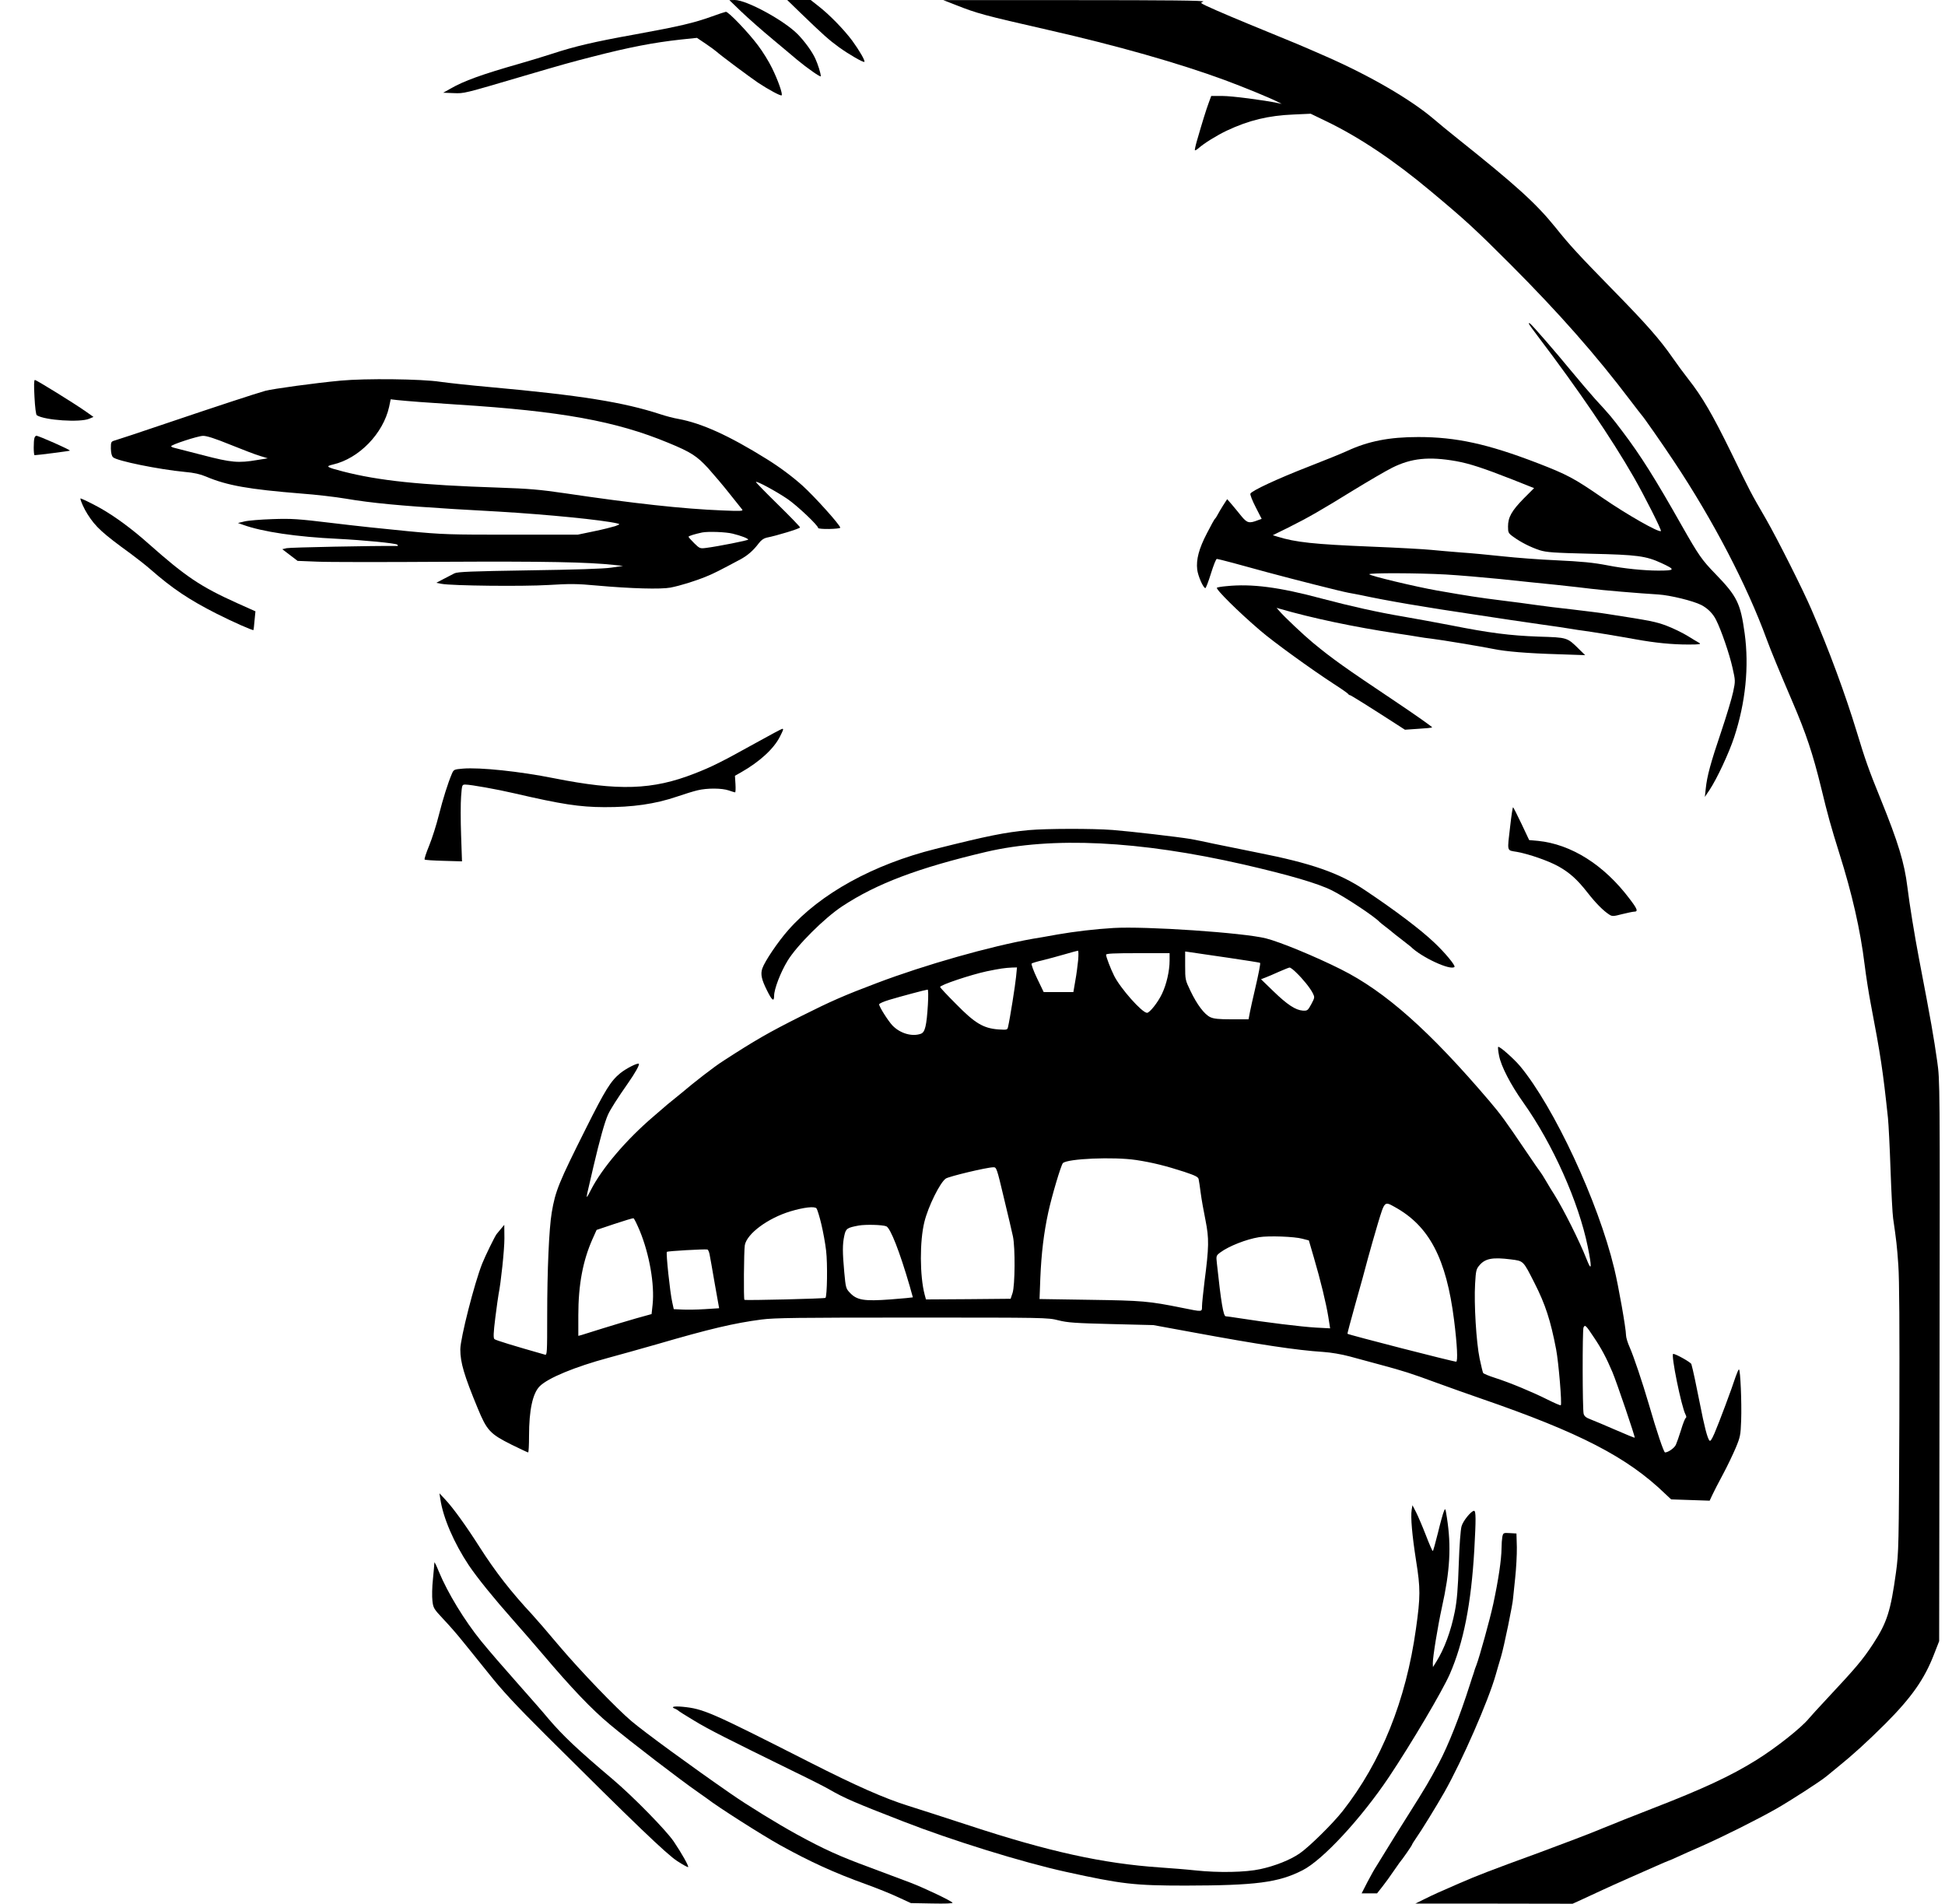 <?xml version="1.0" standalone="no"?>
<!DOCTYPE svg PUBLIC "-//W3C//DTD SVG 20010904//EN"
 "http://www.w3.org/TR/2001/REC-SVG-20010904/DTD/svg10.dtd">
<svg version="1.0" xmlns="http://www.w3.org/2000/svg"
 width="1500pt" height="1468pt" viewBox="0 0 1500 1468"
 preserveAspectRatio="xMidYMid meet">
<g transform="translate(0,1468) scale(0.1,-0.1)"
fill="#000000" stroke="none">
<path d="M5715 14592 c50 -48 162 -147 250 -220 88 -74 169 -141 180 -151 78
-65 185 -140 185 -129 0 23 -22 92 -43 138 -26 55 -81 131 -136 187 -106 107
-394 263 -484 263 l-42 -1 90 -87z"/>
<path d="M6173 14581 c176 -170 220 -209 297 -265 76 -55 189 -120 196 -113 8
8 -38 87 -94 164 -66 88 -178 203 -264 269 l-56 44 -91 0 -90 0 102 -99z"/>
<path d="M7375 14640 c159 -63 213 -78 705 -190 537 -122 1014 -258 1364 -387
146 -54 351 -138 411 -169 l30 -15 -29 6 c-108 23 -356 55 -428 55 l-87 0 -19
-52 c-19 -51 -50 -150 -91 -293 -11 -38 -18 -71 -16 -74 3 -2 15 5 28 16 41
37 141 99 219 136 170 80 321 116 514 124 l132 6 118 -57 c254 -122 525 -303
810 -542 266 -222 338 -288 614 -564 373 -374 657 -696 925 -1050 44 -58 82
-107 85 -110 12 -11 161 -224 251 -360 302 -454 561 -952 714 -1370 33 -90 96
-242 200 -485 103 -240 155 -394 221 -664 50 -207 73 -290 139 -501 99 -314
162 -590 195 -858 11 -89 32 -222 46 -295 78 -408 95 -521 134 -887 5 -47 14
-227 20 -400 6 -173 15 -342 20 -375 24 -166 30 -212 40 -360 8 -110 10 -478
8 -1185 -4 -988 -5 -1031 -26 -1185 -41 -298 -69 -386 -175 -549 -84 -128
-133 -185 -361 -429 -61 -65 -122 -132 -136 -149 -59 -72 -255 -227 -405 -320
-197 -123 -413 -223 -800 -373 -132 -51 -307 -121 -390 -155 -82 -35 -301
-118 -485 -186 -381 -139 -476 -176 -610 -234 -177 -77 -195 -85 -270 -122
l-75 -37 607 0 606 -1 64 29 c34 16 104 48 153 71 50 23 146 67 215 97 69 30
164 73 213 94 48 21 89 39 91 39 3 0 33 13 68 29 35 16 121 55 193 86 171 76
421 201 575 288 113 65 335 208 385 249 11 9 51 42 89 73 119 96 226 194 367
334 203 204 301 344 375 536 l39 100 3 2160 c3 2155 3 2160 -18 2310 -28 195
-45 295 -140 790 -34 178 -74 423 -90 555 -23 187 -70 342 -207 680 -90 221
-119 303 -184 518 -88 289 -215 634 -349 942 -67 156 -263 545 -352 700 -120
207 -115 198 -267 510 -144 294 -223 430 -330 566 -34 43 -89 118 -123 167
-98 141 -205 262 -452 514 -274 280 -341 353 -449 488 -151 187 -302 324 -762
691 -60 48 -141 114 -179 147 -175 149 -487 331 -826 480 -203 89 -256 111
-450 190 -209 85 -401 166 -475 201 -49 24 -49 24 -25 34 17 8 -282 11 -990
11 l-1015 0 100 -39z"/>
<path d="M5490 14553 c-139 -50 -250 -76 -590 -138 -323 -58 -469 -93 -640
-149 -58 -19 -170 -53 -250 -76 -298 -85 -432 -134 -533 -192 l-59 -33 80 -3
c84 -3 71 -6 540 132 303 89 367 107 532 149 283 73 471 109 680 132 l125 13
67 -45 c37 -25 75 -53 85 -62 28 -26 252 -193 318 -238 80 -53 176 -105 183
-98 10 9 -28 117 -74 210 -24 50 -73 129 -109 176 -73 98 -228 260 -247 258
-7 -1 -56 -17 -108 -36z"/>
<path d="M11790 12185 c0 -4 33 -50 73 -102 310 -409 563 -780 737 -1083 84
-147 216 -408 209 -415 -15 -14 -264 128 -450 256 -219 151 -271 179 -504 269
-383 147 -625 200 -917 200 -224 0 -386 -32 -548 -107 -41 -19 -174 -73 -295
-120 -242 -94 -444 -188 -452 -210 -3 -7 15 -54 41 -104 l46 -90 -28 -10 c-69
-27 -84 -23 -130 33 -23 29 -57 70 -75 91 l-33 38 -31 -48 c-17 -27 -36 -59
-43 -73 -7 -14 -16 -27 -20 -30 -4 -3 -32 -53 -62 -112 -62 -119 -84 -203 -75
-280 6 -50 47 -143 63 -143 4 0 24 51 43 113 19 61 39 112 45 112 6 0 63 -14
126 -31 63 -17 180 -49 260 -71 212 -57 566 -147 630 -159 30 -5 73 -14 95
-18 199 -43 492 -93 885 -151 107 -16 227 -34 265 -40 39 -6 147 -22 240 -35
94 -13 197 -28 230 -34 33 -6 78 -12 100 -15 47 -6 245 -38 400 -66 149 -27
279 -40 405 -40 88 0 102 2 84 13 -12 6 -53 31 -90 54 -38 23 -109 58 -159 77
-85 32 -120 39 -455 91 -47 8 -168 23 -270 35 -102 11 -230 27 -285 35 -55 8
-174 24 -265 35 -170 21 -254 34 -495 76 -170 30 -525 115 -525 126 0 11 372
10 591 -2 101 -6 290 -22 419 -35 129 -14 325 -34 435 -45 110 -12 229 -25
265 -30 74 -10 379 -36 519 -44 92 -6 268 -49 331 -81 49 -25 90 -66 114 -114
40 -79 103 -262 127 -369 23 -102 23 -103 5 -188 -10 -48 -51 -184 -91 -303
-82 -242 -110 -345 -120 -441 l-7 -65 37 55 c58 88 150 286 189 405 88 267
116 545 81 801 -32 232 -58 286 -227 460 -103 106 -128 142 -257 369 -208 368
-319 544 -460 730 -80 106 -93 122 -210 249 -40 45 -123 142 -184 216 -114
139 -302 356 -318 366 -5 3 -9 2 -9 -1z m-560 -1061 c104 -19 208 -53 430
-140 l171 -68 -80 -80 c-93 -95 -121 -145 -121 -216 0 -47 2 -52 43 -81 57
-41 129 -78 202 -102 52 -16 104 -20 390 -27 363 -8 428 -17 548 -72 110 -51
108 -58 -25 -58 -108 0 -267 16 -388 40 -115 22 -196 30 -407 40 -120 5 -301
19 -403 30 -102 11 -248 25 -325 30 -77 6 -180 15 -230 20 -49 5 -259 17 -465
25 -436 18 -578 33 -719 77 l-35 11 120 59 c154 77 253 134 504 289 113 69
246 147 296 172 148 74 283 88 494 51z"/>
<path d="M2628 11745 c-203 -19 -523 -63 -583 -79 -78 -22 -386 -123 -770
-253 -192 -65 -366 -123 -385 -128 -34 -10 -35 -11 -35 -63 1 -34 6 -58 17
-68 28 -28 354 -94 553 -113 71 -6 119 -17 164 -36 163 -69 328 -98 736 -131
110 -8 263 -26 340 -39 199 -34 424 -55 830 -80 50 -3 207 -12 350 -20 386
-23 797 -64 915 -91 23 -6 22 -7 -15 -21 -22 -7 -96 -26 -165 -40 l-125 -26
-510 0 c-478 0 -528 1 -800 27 -159 15 -422 43 -584 63 -265 32 -311 35 -460
30 -91 -3 -188 -11 -216 -18 l-50 -12 40 -14 c149 -54 413 -93 730 -108 197
-10 448 -34 459 -45 6 -6 6 -10 0 -10 -183 2 -829 -11 -853 -17 l-34 -8 59
-45 59 -45 150 -6 c83 -4 524 -4 980 -1 781 4 1107 -2 1318 -25 l62 -7 -90
-13 c-58 -9 -284 -16 -635 -21 -442 -7 -551 -11 -575 -23 -16 -8 -55 -28 -85
-44 l-55 -29 40 -8 c79 -15 624 -21 825 -9 166 10 221 10 370 -4 268 -24 497
-30 571 -16 76 15 190 50 277 86 57 23 98 44 261 131 57 31 100 68 143 125 18
24 38 38 60 43 78 15 258 70 258 79 0 5 -76 84 -170 176 -93 91 -170 170 -170
174 0 13 159 -73 245 -132 75 -52 235 -203 235 -223 0 -4 38 -8 85 -7 47 1 85
5 85 10 0 20 -199 241 -291 324 -78 70 -180 146 -279 207 -291 181 -500 275
-680 308 -36 6 -96 22 -135 35 -287 94 -620 147 -1315 210 -157 14 -330 33
-385 41 -142 22 -577 27 -767 9z m612 -165 c69 -5 199 -14 290 -20 794 -50
1221 -127 1625 -295 173 -71 220 -102 305 -194 42 -47 117 -135 165 -196 48
-60 93 -116 99 -124 9 -12 -13 -13 -154 -7 -304 12 -684 54 -1210 132 -198 29
-280 36 -515 44 -607 20 -922 53 -1202 125 -127 33 -135 39 -75 53 200 46 387
238 433 445 l12 58 51 -6 c28 -3 107 -10 176 -15z m-1464 -329 c94 -38 198
-78 230 -87 l59 -18 -80 -13 c-147 -25 -201 -20 -420 37 -110 28 -210 54 -222
57 -13 3 -23 8 -23 12 0 12 205 79 245 80 28 1 93 -20 211 -68z m3874 -686
c65 -16 120 -37 120 -46 0 -6 -230 -52 -324 -64 -47 -6 -50 -5 -92 36 -24 24
-44 46 -44 50 0 6 48 21 105 33 46 9 184 4 235 -9z"/>
<path d="M266 11618 c4 -77 11 -136 18 -140 60 -39 334 -57 404 -27 l33 14
-58 41 c-89 63 -382 244 -394 244 -7 0 -8 -41 -3 -132z"/>
<path d="M266 11304 c-8 -22 -8 -134 1 -134 21 0 269 32 272 35 5 6 -241 115
-259 115 -4 0 -11 -7 -14 -16z"/>
<path d="M620 10836 c0 -16 29 -81 55 -121 63 -99 113 -145 336 -307 47 -35
115 -88 149 -118 169 -148 299 -235 510 -342 125 -63 280 -132 285 -126 1 2 5
35 8 73 l7 71 -143 64 c-281 127 -393 202 -682 458 -129 115 -259 210 -370
273 -64 36 -155 80 -155 75z"/>
<path d="M9458 10160 c-38 -3 -70 -9 -73 -12 -11 -11 164 -185 335 -331 101
-87 390 -296 565 -410 61 -39 112 -75 113 -79 2 -4 7 -8 12 -8 7 0 149 -89
360 -225 l65 -42 102 7 c56 3 105 8 108 11 3 3 -126 94 -287 202 -390 261
-479 324 -633 451 -69 57 -221 200 -260 246 l-20 23 20 -6 c255 -74 578 -142
910 -192 61 -9 133 -20 160 -25 28 -5 75 -12 105 -15 76 -9 393 -62 476 -79
96 -20 264 -34 504 -41 l205 -7 -45 44 c-95 94 -90 92 -315 99 -221 8 -378 28
-680 88 -110 21 -272 51 -360 66 -197 33 -407 80 -630 139 -331 89 -542 116
-737 96z"/>
<path d="M5825 8949 c-265 -147 -338 -183 -469 -234 -324 -127 -586 -135
-1084 -36 -265 53 -571 85 -703 74 -69 -6 -70 -7 -85 -42 -30 -71 -67 -188
-100 -318 -18 -72 -51 -177 -74 -233 -23 -56 -39 -104 -35 -108 3 -4 70 -8
147 -10 l141 -4 -7 203 c-4 112 -4 246 0 297 7 92 7 92 34 92 40 0 247 -37
375 -67 367 -85 503 -106 695 -107 217 -1 393 24 560 81 58 20 130 42 160 49
74 18 188 17 240 -1 23 -8 46 -15 49 -15 4 0 5 29 3 64 l-4 64 48 27 c142 81
252 181 299 275 27 53 29 60 18 60 -5 0 -98 -50 -208 -111z"/>
<path d="M11647 8312 c-24 -206 -29 -187 52 -201 94 -17 243 -69 322 -113 85
-48 144 -101 222 -201 65 -83 122 -140 167 -169 23 -15 31 -15 100 3 41 10 83
19 92 19 33 0 27 19 -36 101 -197 261 -449 419 -705 445 l-68 6 -59 125 c-33
69 -62 127 -65 128 -3 2 -13 -62 -22 -143z"/>
<path d="M7935 8279 c-188 -18 -313 -43 -720 -145 -481 -120 -888 -345 -1135
-625 -80 -90 -183 -243 -201 -297 -15 -44 -6 -86 37 -171 38 -77 54 -88 54
-40 0 52 49 180 103 269 71 118 286 332 423 422 264 174 583 295 1109 419 509
119 1179 87 1985 -97 352 -81 575 -146 684 -201 100 -50 332 -204 366 -243 3
-3 25 -21 50 -40 25 -19 47 -37 50 -40 3 -3 34 -28 70 -55 36 -28 67 -52 70
-55 81 -81 307 -186 337 -156 10 9 -72 109 -155 187 -105 100 -299 247 -537
406 -197 132 -413 207 -825 288 -124 25 -277 56 -340 69 -63 14 -142 30 -175
36 -103 17 -464 59 -604 70 -156 12 -514 11 -646 -1z"/>
<path d="M8585 7524 c-137 -8 -298 -27 -430 -50 -77 -14 -162 -29 -190 -33
-327 -58 -830 -200 -1204 -342 -249 -94 -352 -139 -581 -254 -253 -127 -351
-183 -607 -349 -63 -40 -222 -163 -318 -245 -17 -14 -51 -42 -75 -61 -24 -19
-48 -39 -54 -45 -6 -5 -45 -39 -86 -74 -211 -180 -399 -401 -484 -569 -14 -29
-28 -52 -30 -52 -2 0 0 15 4 33 4 17 26 111 48 207 47 200 85 337 111 395 18
40 72 125 156 245 52 74 89 140 82 147 -10 9 -100 -37 -144 -73 -73 -60 -115
-127 -266 -429 -207 -413 -234 -478 -262 -645 -21 -125 -35 -448 -35 -796 0
-286 -1 -305 -17 -300 -243 69 -380 111 -390 120 -9 9 -8 46 7 166 11 85 22
166 25 180 18 88 45 342 45 430 l-1 105 -25 -30 c-13 -16 -29 -35 -34 -41 -14
-18 -88 -169 -111 -227 -60 -150 -169 -578 -169 -662 0 -102 29 -200 134 -454
71 -172 95 -198 261 -281 67 -33 125 -60 128 -60 4 0 7 57 7 128 0 198 28 328
82 382 63 64 274 151 531 220 78 21 246 68 372 104 408 119 595 163 808 191
100 13 279 15 1162 15 1027 0 1045 0 1127 -21 71 -18 129 -22 408 -29 l325 -8
300 -55 c514 -95 805 -139 1010 -152 60 -4 142 -18 205 -35 58 -16 166 -45
240 -65 174 -47 229 -64 435 -140 94 -34 244 -88 335 -119 763 -263 1129 -452
1421 -734 l47 -44 148 -5 149 -5 20 43 c11 24 48 96 82 159 34 63 78 156 99
205 35 84 38 99 42 212 5 136 -6 393 -17 393 -4 0 -15 -26 -26 -57 -28 -88
-130 -360 -163 -436 -22 -50 -32 -64 -39 -55 -16 20 -39 108 -73 283 -29 147
-54 265 -66 306 -4 14 -120 79 -140 79 -20 0 63 -408 95 -468 7 -13 8 -23 1
-27 -5 -3 -22 -45 -36 -93 -15 -48 -33 -99 -40 -114 -13 -26 -60 -58 -83 -58
-10 0 -65 164 -126 375 -48 164 -117 369 -146 434 -16 35 -29 78 -29 95 0 50
-58 380 -91 515 -124 516 -464 1244 -726 1560 -51 60 -161 157 -169 148 -3 -3
0 -33 7 -68 16 -82 89 -223 187 -361 228 -321 427 -768 497 -1112 33 -163 30
-196 -9 -96 -54 138 -178 385 -250 500 -13 19 -40 64 -61 100 -21 36 -41 67
-44 70 -3 3 -55 77 -114 165 -157 232 -191 279 -281 385 -460 540 -802 844
-1144 1015 -195 98 -471 212 -579 239 -175 44 -928 95 -1178 80z m-270 -246
c-4 -40 -13 -112 -22 -160 l-15 -88 -115 0 -114 0 -51 106 c-28 58 -46 109
-42 114 5 4 43 16 84 25 41 10 118 31 170 46 52 15 99 28 103 28 5 1 5 -32 2
-71z m1155 17 c134 -20 246 -37 248 -40 4 -4 -10 -79 -43 -220 -13 -55 -29
-126 -35 -157 l-11 -58 -131 0 c-100 0 -138 4 -165 17 -44 21 -101 95 -152
202 -40 83 -41 87 -41 194 l0 110 43 -6 c23 -4 152 -22 287 -42z m-450 -22 c0
-80 -24 -185 -59 -257 -31 -66 -95 -146 -115 -146 -38 0 -205 188 -254 286
-26 52 -62 145 -62 162 0 9 56 12 245 12 l245 0 0 -57z m-1184 -125 c-6 -64
-47 -323 -62 -387 -5 -23 -8 -23 -75 -19 -116 9 -181 48 -326 196 -68 68 -123
127 -123 131 0 16 238 95 359 121 107 22 138 26 195 29 l39 1 -7 -72z m2160
33 c53 -51 107 -118 128 -159 16 -32 16 -34 -11 -85 -27 -49 -30 -52 -66 -50
-56 4 -121 47 -227 150 l-95 92 34 13 c18 7 66 27 105 45 39 17 76 32 81 32 6
1 29 -16 51 -38z m-2840 -248 c-10 -163 -22 -212 -53 -224 -67 -25 -160 1
-220 63 -34 36 -103 145 -103 163 0 7 35 22 78 35 83 25 281 78 296 79 5 1 6
-49 2 -116z m1606 -1198 c125 -19 229 -45 371 -91 87 -29 108 -40 111 -57 3
-12 10 -60 16 -107 6 -47 23 -141 37 -210 28 -142 27 -204 -8 -474 -10 -83
-19 -168 -19 -188 0 -46 6 -45 -153 -13 -258 52 -305 56 -711 62 l-389 6 6
161 c8 191 27 349 61 506 27 126 99 367 113 381 35 35 392 50 565 24z m-1020
-292 c32 -131 63 -265 70 -298 18 -86 16 -377 -3 -435 l-15 -45 -327 -3 -326
-2 -10 37 c-38 144 -39 412 -2 561 30 121 121 304 165 334 26 17 314 86 366
87 25 1 27 -4 82 -236z m3014 -70 c267 -147 398 -398 458 -873 24 -191 30
-320 16 -320 -24 0 -825 206 -838 215 -2 2 26 105 61 231 36 126 79 283 96
349 18 66 53 189 78 273 52 171 50 169 129 125z m-4422 -132 c14 -58 31 -151
37 -205 12 -101 8 -350 -5 -364 -6 -6 -614 -21 -625 -15 -7 4 -4 380 3 421 16
89 177 208 351 261 104 31 187 41 202 23 6 -8 23 -62 37 -121z m-1400 -52 c75
-182 115 -415 99 -568 l-8 -74 -119 -33 c-66 -19 -183 -54 -260 -78 -78 -25
-151 -47 -163 -51 l-23 -6 0 158 c0 236 35 422 110 590 l31 69 137 46 c75 25
142 45 147 44 6 -1 27 -45 49 -97z m1901 35 c32 -13 103 -194 181 -462 13 -45
24 -84 24 -86 0 -1 -78 -9 -173 -16 -204 -15 -259 -6 -313 52 -30 31 -32 39
-43 158 -14 155 -14 215 0 280 12 57 21 63 113 80 53 9 180 6 211 -6z m3209
-96 l50 -13 38 -130 c54 -184 95 -355 112 -459 l14 -89 -112 6 c-107 6 -391
41 -586 72 -52 8 -100 15 -107 15 -18 0 -36 107 -68 406 -7 61 -6 62 27 87 65
48 199 101 298 117 73 12 273 5 334 -12z m-4572 -119 c4 -19 22 -120 40 -226
l34 -191 -111 -7 c-60 -4 -139 -5 -174 -3 l-65 3 -12 55 c-17 76 -49 378 -41
387 6 6 286 22 312 18 6 -1 13 -17 17 -36z m6177 -40 c102 -13 96 -7 185 -182
84 -165 124 -288 167 -512 19 -99 46 -421 36 -431 -3 -3 -49 17 -103 44 -118
59 -286 129 -404 167 -47 15 -88 32 -92 38 -3 5 -15 55 -27 111 -26 126 -44
423 -35 575 6 107 9 116 36 147 44 50 101 60 237 43z m643 -601 c59 -87 97
-160 143 -268 32 -75 177 -502 172 -506 -2 -2 -68 25 -148 60 -79 34 -165 71
-192 81 -35 13 -49 24 -54 44 -9 36 -10 642 -1 664 11 25 18 19 80 -75z"/>
<path d="M3396 3120 c21 -144 106 -340 220 -511 68 -100 187 -247 339 -419 61
-69 165 -188 230 -265 222 -262 378 -426 520 -544 154 -129 544 -428 680 -522
27 -19 56 -39 65 -46 89 -69 426 -283 566 -361 231 -128 419 -214 664 -302 80
-29 190 -73 245 -99 l100 -46 164 -3 c99 -2 161 0 157 6 -9 14 -218 114 -326
155 -52 20 -193 73 -312 117 -234 86 -355 141 -565 256 -146 80 -382 225 -508
313 -302 209 -662 472 -765 559 -116 98 -389 382 -554 576 -88 105 -184 216
-212 246 -163 175 -281 326 -407 523 -102 160 -203 301 -266 367 l-42 45 7
-45z"/>
<path d="M10887 3038 c-9 -58 3 -194 34 -393 34 -213 34 -276 -1 -525 -77
-553 -268 -1026 -565 -1405 -76 -97 -261 -279 -332 -327 -72 -50 -191 -97
-303 -121 -113 -25 -322 -29 -500 -10 -63 7 -188 17 -276 23 -438 30 -857 122
-1471 324 -191 62 -402 131 -468 151 -185 58 -400 153 -755 333 -774 393 -824
415 -987 431 -68 6 -95 -1 -55 -16 9 -4 19 -10 22 -13 3 -4 59 -40 125 -79
112 -68 243 -134 775 -395 118 -57 240 -119 270 -137 111 -64 191 -99 565
-244 374 -146 918 -315 1255 -389 432 -95 529 -106 923 -106 541 1 716 23 902
118 155 78 452 399 666 718 173 259 412 663 470 795 106 243 165 542 189 959
13 234 13 300 -2 300 -21 0 -84 -76 -96 -118 -8 -25 -17 -148 -22 -295 -6
-187 -14 -280 -30 -362 -30 -152 -81 -290 -144 -390 l-25 -40 -1 30 c0 51 38
283 70 430 63 283 73 471 39 690 -12 77 -13 79 -24 50 -7 -16 -28 -92 -46
-167 -19 -76 -36 -138 -39 -138 -4 0 -28 55 -54 123 -26 67 -60 146 -75 176
l-28 54 -6 -35z"/>
<path d="M11586 2829 c-3 -17 -6 -57 -6 -88 -1 -89 -24 -243 -64 -430 -27
-123 -105 -405 -130 -471 -8 -19 -14 -38 -15 -42 -1 -4 -4 -13 -6 -20 -3 -7
-16 -47 -29 -88 -79 -248 -166 -467 -239 -605 -74 -139 -102 -187 -241 -407
-60 -95 -134 -213 -164 -263 -30 -49 -65 -106 -77 -125 -13 -19 -44 -74 -69
-122 l-45 -88 59 0 60 0 41 52 c23 29 60 80 82 113 23 33 45 65 49 70 23 27
98 135 98 141 0 3 15 27 33 53 34 47 160 252 216 351 136 240 340 706 396 905
9 33 28 96 41 140 23 76 92 412 93 451 1 11 8 80 16 154 8 74 14 182 13 240
l-3 105 -51 3 c-50 3 -51 2 -58 -29z"/>
<path d="M3350 2631 c0 -8 -5 -65 -11 -127 -7 -61 -8 -137 -4 -169 6 -54 11
-62 83 -139 43 -45 104 -115 137 -156 33 -41 62 -77 65 -80 3 -3 68 -84 145
-180 108 -136 206 -242 445 -480 684 -681 933 -920 1013 -971 43 -28 81 -49
84 -46 6 7 -49 105 -111 197 -60 88 -314 347 -471 480 -271 229 -382 334 -494
465 -41 50 -146 169 -231 265 -133 150 -214 244 -289 335 -129 159 -258 371
-327 537 -18 46 -34 77 -34 69z"/>
</g>
</svg>
